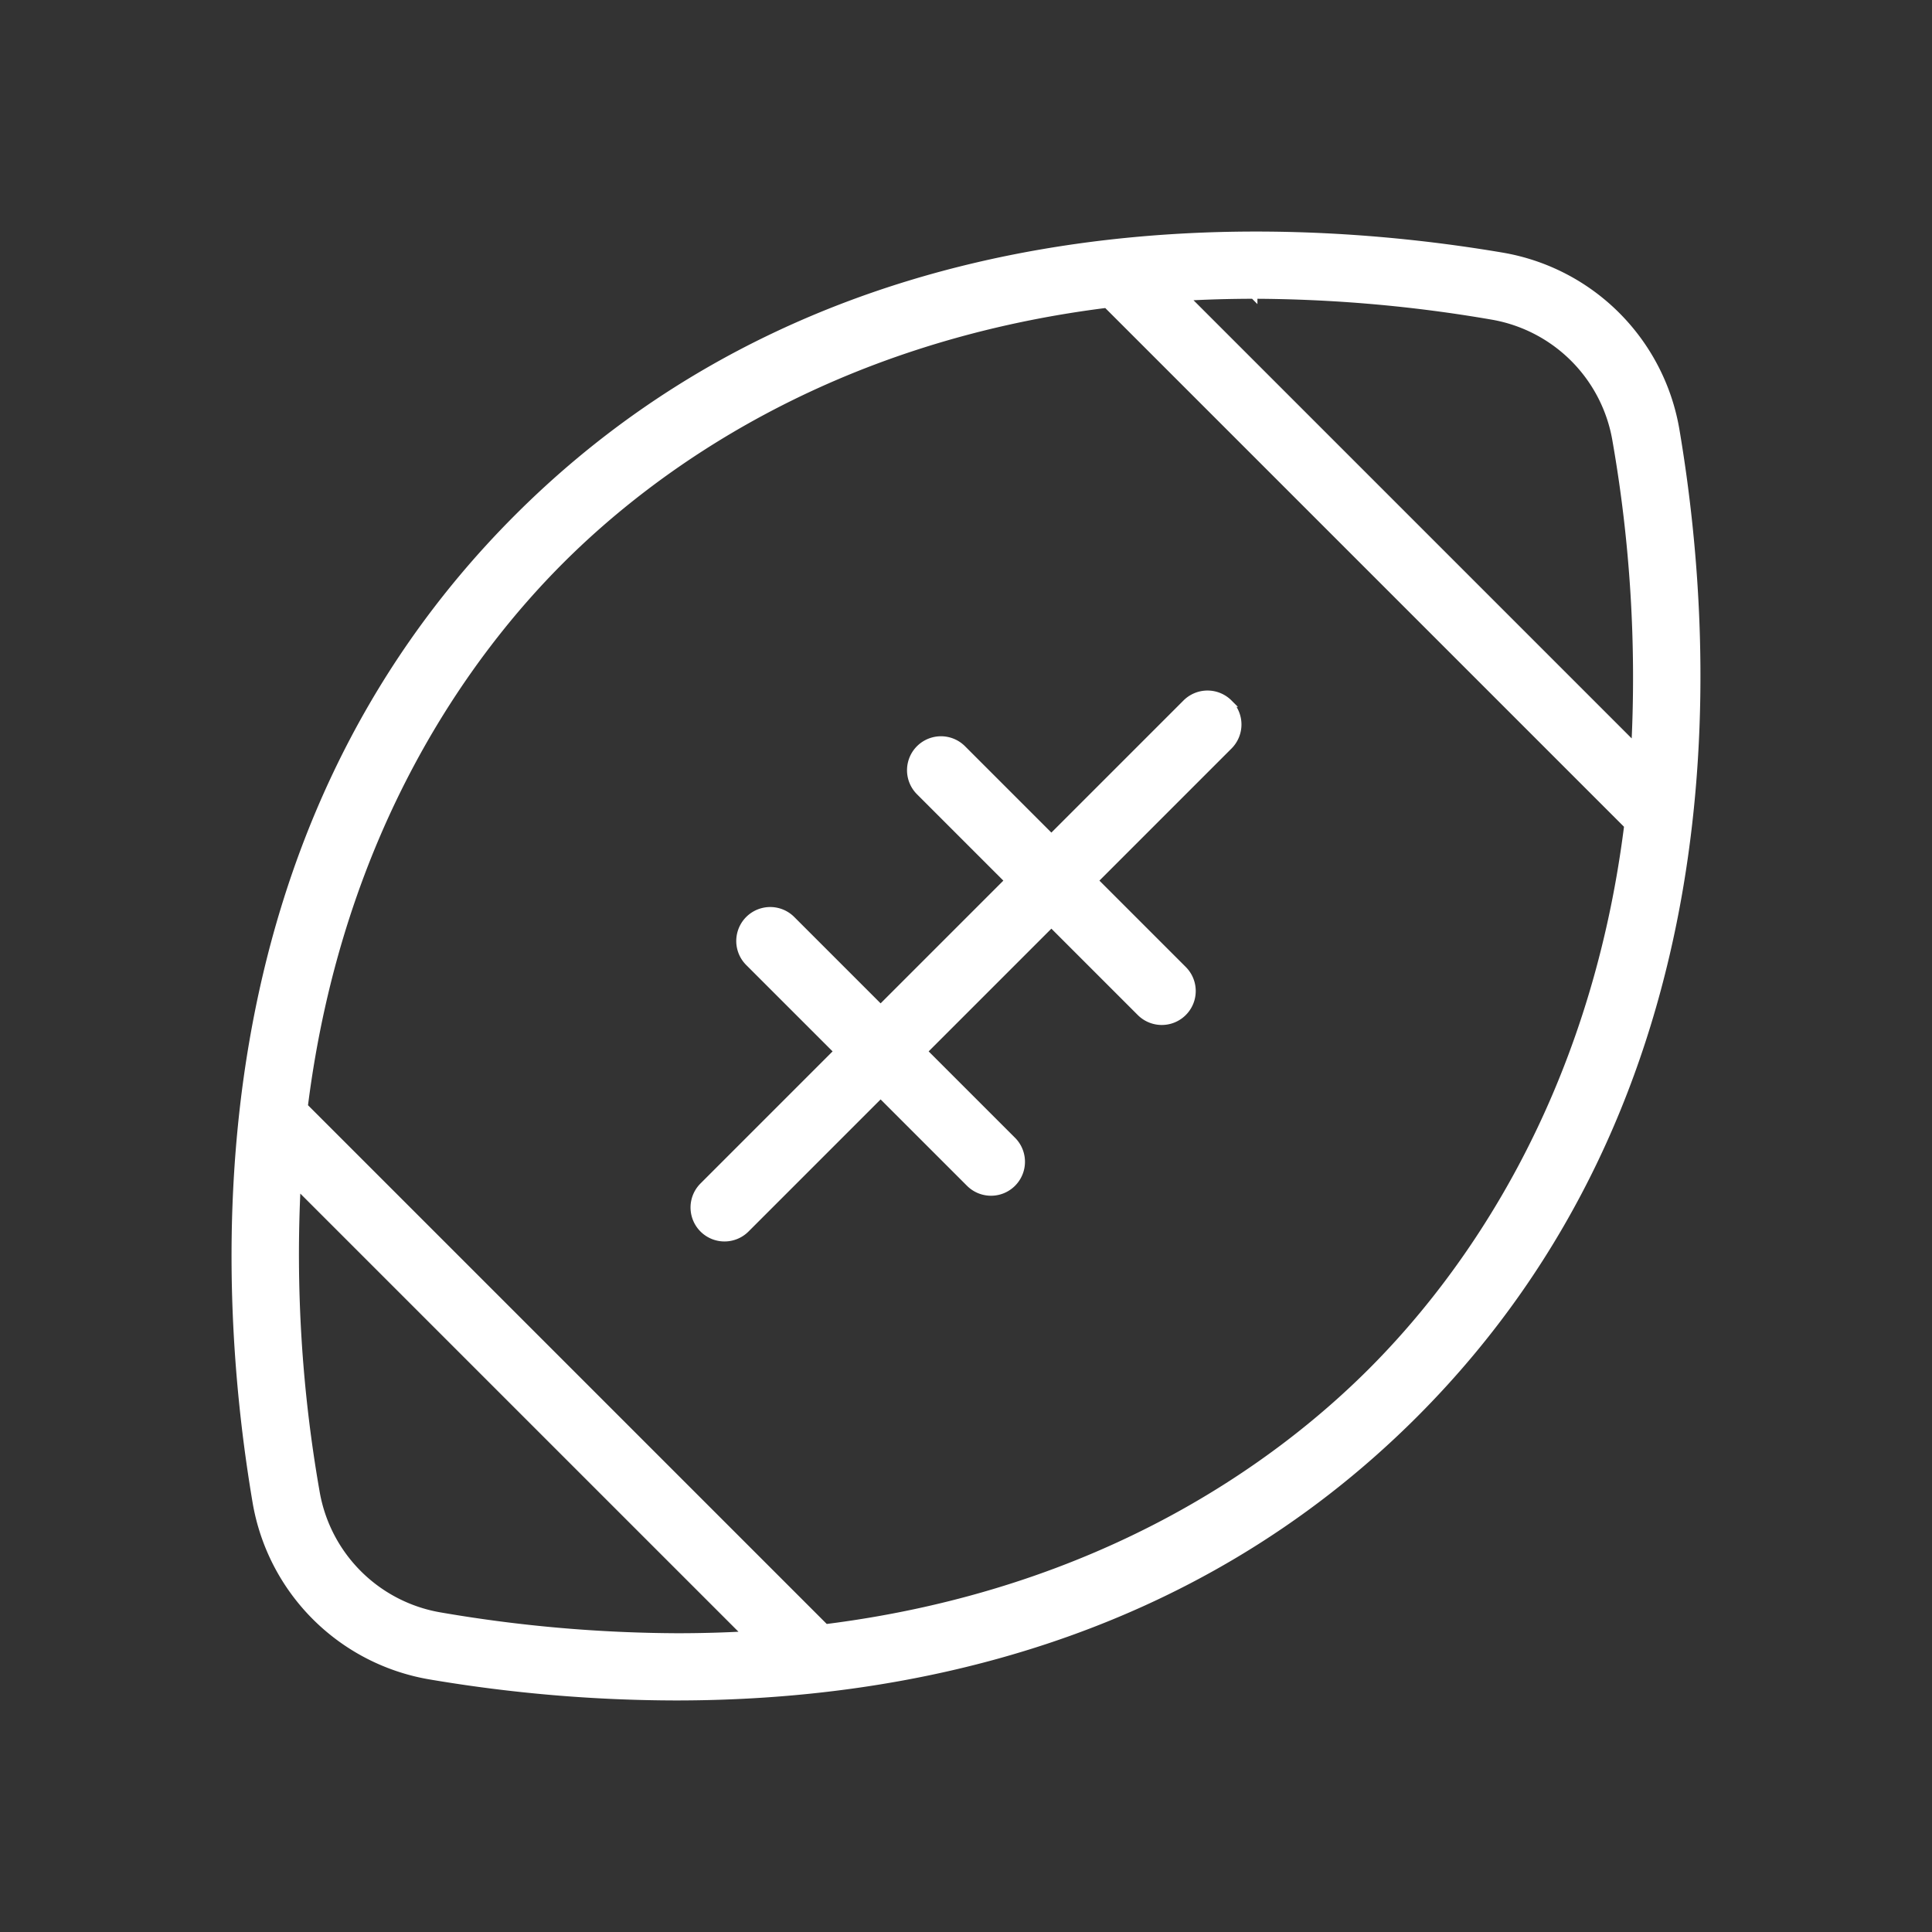 <!DOCTYPE svg PUBLIC "-//W3C//DTD SVG 1.1//EN" "http://www.w3.org/Graphics/SVG/1.1/DTD/svg11.dtd">
<!-- Uploaded to: SVG Repo, www.svgrepo.com, Transformed by: SVG Repo Mixer Tools -->
<svg fill="#ffffff" width="800px" height="800px" viewBox="0 0 256 256" id="Flat" xmlns="http://www.w3.org/2000/svg" stroke="#ffffff">
<rect x="0" y="0" width="256" height="256" fill="#333333" stroke="none"/>
<g id="SVGRepo_bgCarrier" stroke-width="0"/>
<g id="SVGRepo_tracerCarrier" stroke-linecap="round" stroke-linejoin="round"/>
<g id="SVGRepo_iconCarrier"> <path d="M222.036,56.979A28.127,28.127,0,0,0,199.022,33.964C168.43,28.784,110.811,26.396,68.603,68.603,26.396,110.811,28.784,168.431,33.964,199.022A28.127,28.127,0,0,0,56.978,222.036a196.606,196.606,0,0,0,32.592,2.783c30.282,0,67.925-7.521,97.827-37.422C229.604,145.189,227.216,87.569,222.036,56.979Zm-55.921-17.891A189.032,189.032,0,0,1,197.686,41.852a20.121,20.121,0,0,1,16.462,16.462,182.079,182.079,0,0,1,2.506,40.684L157,39.344Q161.441,39.095,166.115,39.088ZM58.314,214.148a20.121,20.121,0,0,1-16.462-16.462,182.077,182.077,0,0,1-2.506-40.683l59.654,59.653q-4.44.25-9.114.256A189.032,189.032,0,0,1,58.314,214.148Zm123.426-32.408h0c-12.167,12.167-35.397,29.338-72.372,33.971l-69.082-69.082c4.634-36.974,21.808-60.203,33.974-72.369C86.427,62.093,109.657,44.923,146.633,40.29l69.082,69.081C211.081,146.345,193.906,169.574,181.74,181.74ZM162.829,93.171a4.001,4.001,0,0,1,0,5.657L144.971,116.687l11.799,11.799a4,4,0,0,1-5.657,5.657l-11.799-11.799-16.97,16.97,11.799,11.799a4,4,0,0,1-5.657,5.657L116.686,144.971,98.829,162.828a4,4,0,0,1-5.657-5.657l17.858-17.858L99.23,127.515a4,4,0,0,1,5.657-5.657l11.799,11.799,16.97-16.97-11.799-11.799a4,4,0,0,1,5.657-5.657l11.799,11.799,17.858-17.858A4.001,4.001,0,0,1,162.829,93.171Z"/> </g>
</svg>